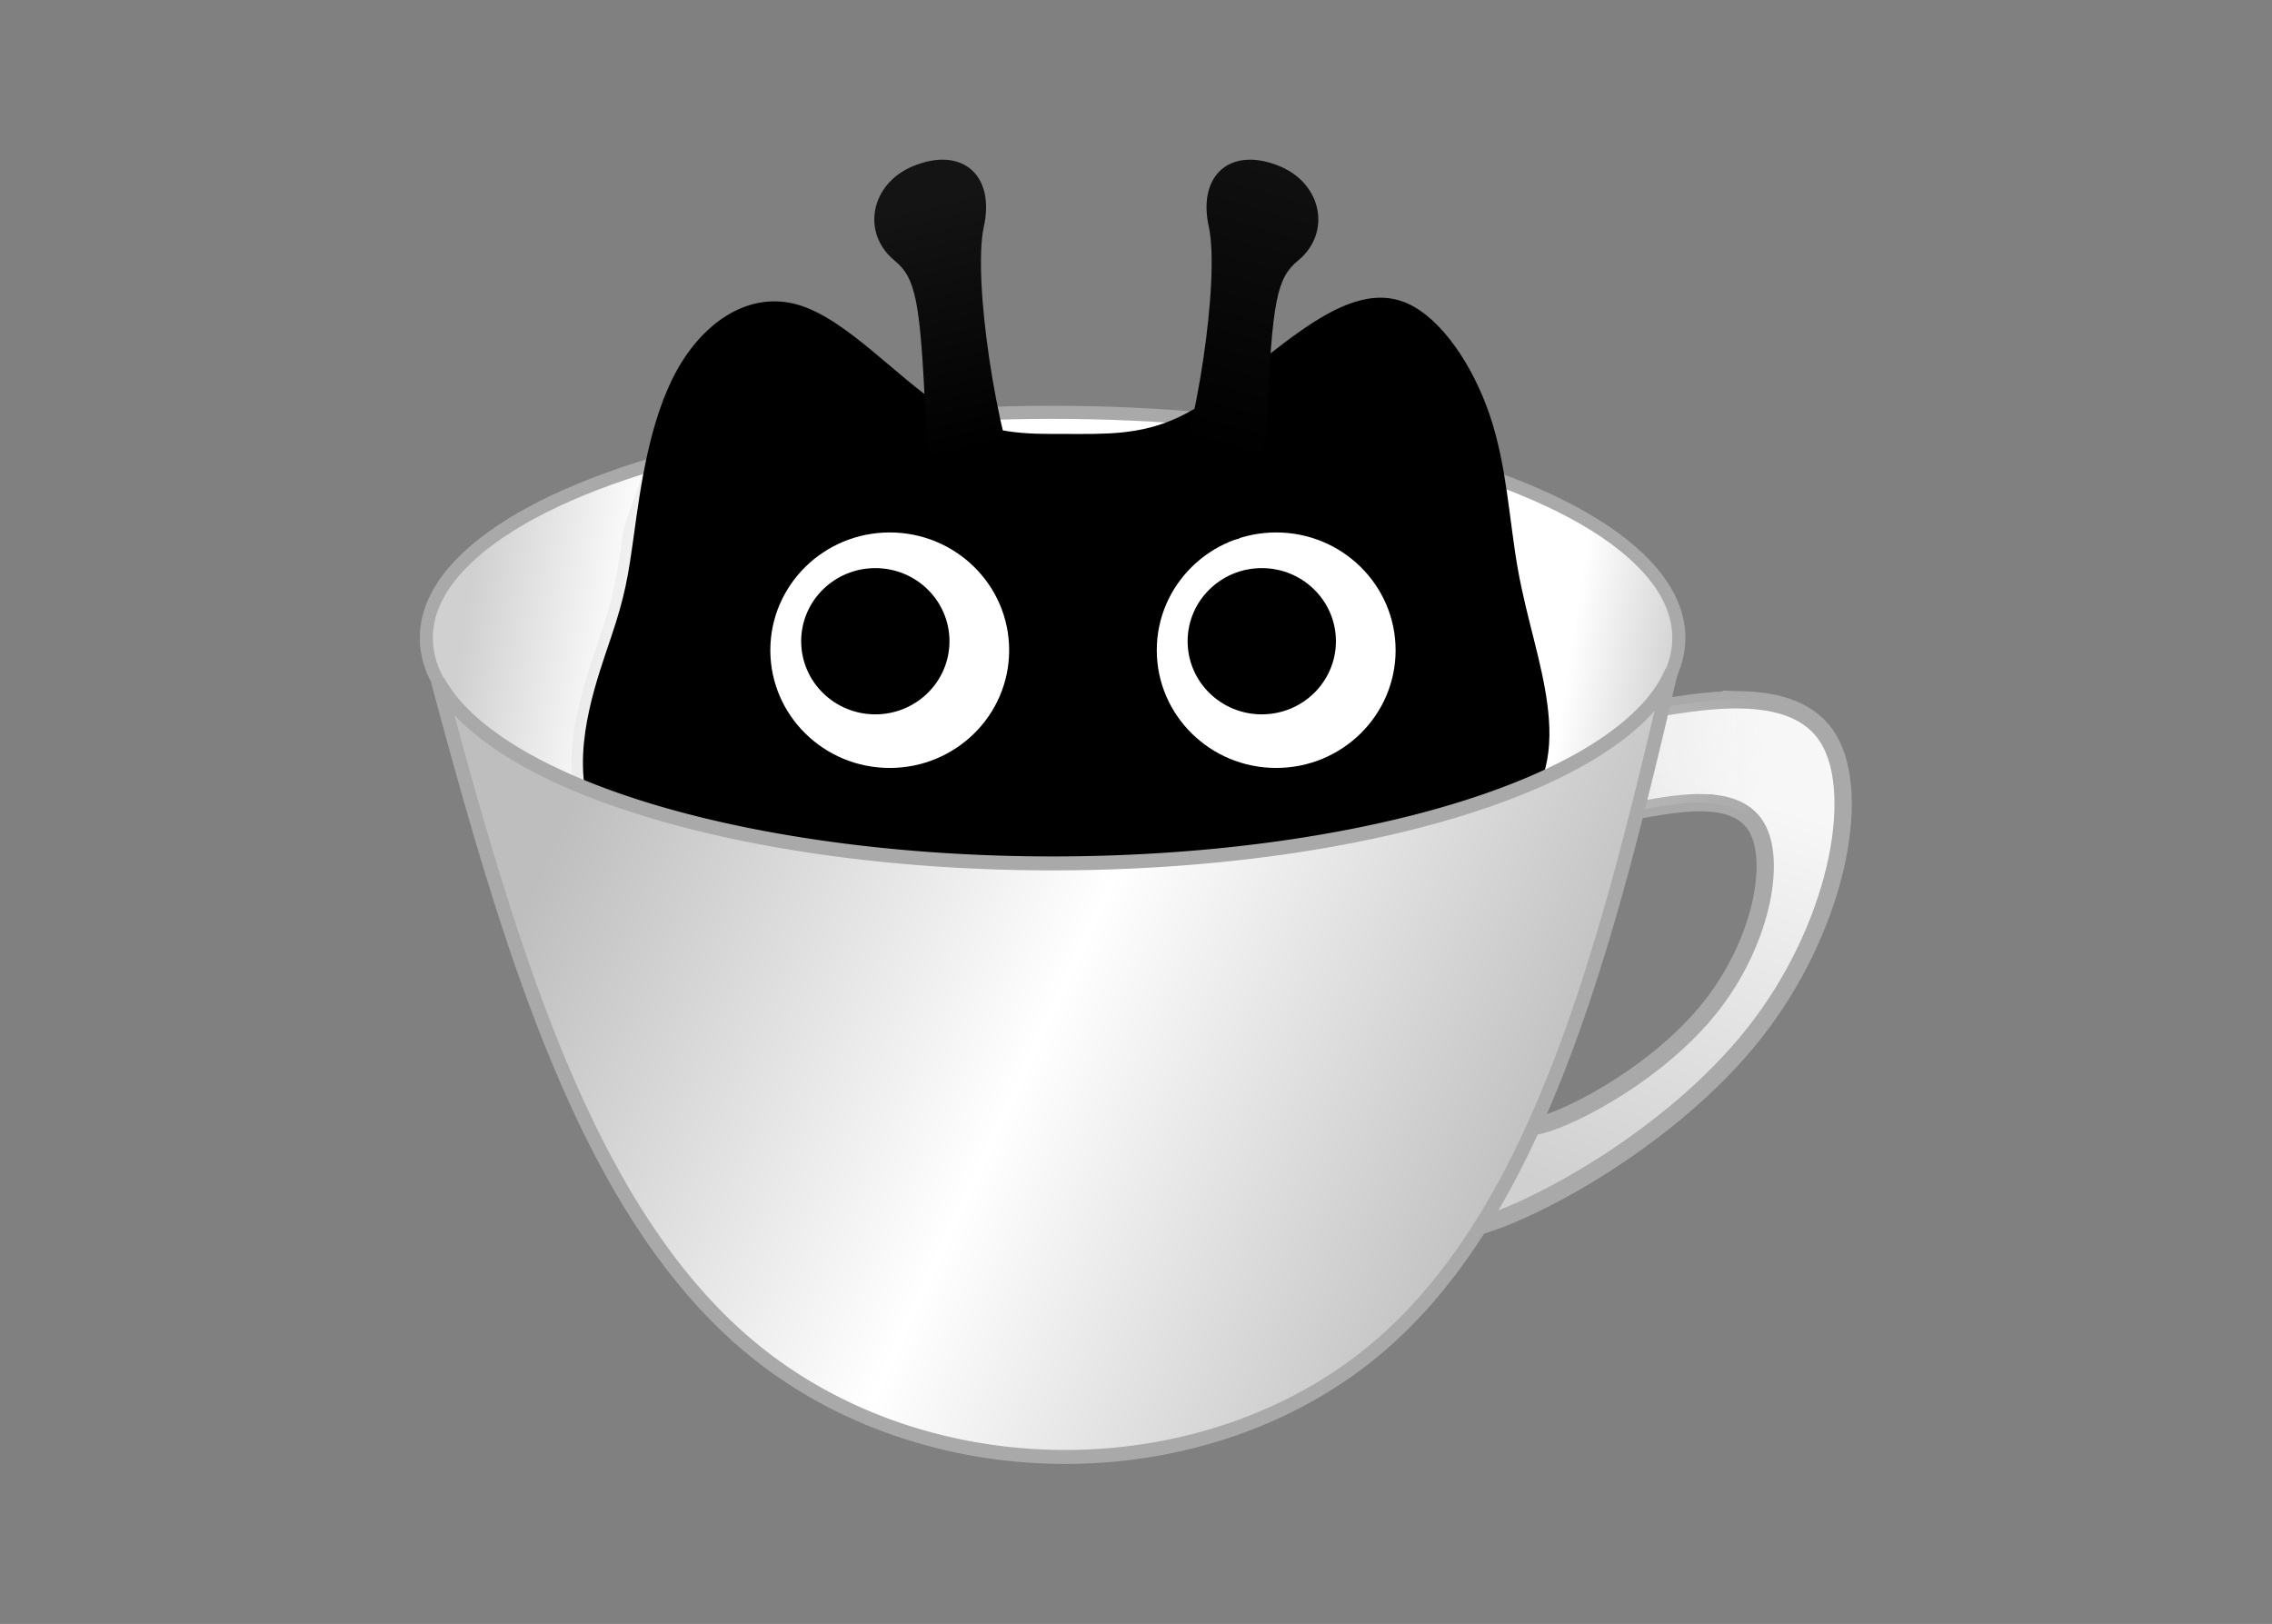 <svg xmlns="http://www.w3.org/2000/svg" xmlns:xlink="http://www.w3.org/1999/xlink" xml:space="preserve" width="1400" height="1000.667"><rect width="100%" height="100%" fill="#808080" stroke="none"/><defs><linearGradient id="e"><stop offset="0" stop-color="#f7f7f7"/><stop offset="1" stop-color="#d0d0d0"/></linearGradient><linearGradient id="d"><stop offset="0" stop-color="#d0d0d0"/><stop offset=".136" stop-color="#fff"/><stop offset=".907" stop-color="#fff"/><stop offset="1" stop-color="#d0d0d0"/></linearGradient><linearGradient id="c"><stop offset="0" stop-color="#bebebe"/><stop offset=".505" stop-color="#fff"/><stop offset="1" stop-color="#bebebe"/></linearGradient><linearGradient id="b"><stop offset="0"/><stop offset="1" stop-color="#141414"/></linearGradient><linearGradient id="a"><stop offset="0" stop-color="#cdcdcd"/><stop offset="1" stop-color="#ddd" stop-opacity="0"/></linearGradient><linearGradient xlink:href="#a" id="g" x1="521.45" x2="585.581" y1="170.116" y2="168.086" gradientTransform="translate(169.063 204.63)scale(1.352)" gradientUnits="userSpaceOnUse"/><linearGradient xlink:href="#b" id="k" x1="403.571" x2="416.147" y1="54.833" y2="-12.875" gradientTransform="matrix(-1.515 .09 .09 1.515 1240.043 179.472)" gradientUnits="userSpaceOnUse"/><linearGradient xlink:href="#c" id="j" x1="210.409" x2="498.405" y1="198.34" y2="331.72" gradientTransform="translate(169.063 204.63)scale(1.352)" gradientUnits="userSpaceOnUse"/><linearGradient xlink:href="#d" id="i" x1="190.148" x2="555.945" y1="103.827" y2="160.668" gradientTransform="translate(169.063 204.63)scale(1.352)" gradientUnits="userSpaceOnUse"/><linearGradient xlink:href="#e" id="f" x1="559.603" x2="518.339" y1="168.952" y2="294.596" gradientTransform="translate(169.063 204.63)scale(1.352)" gradientUnits="userSpaceOnUse"/><linearGradient xlink:href="#b" id="l" x1="403.571" x2="425.635" y1="54.833" y2="-40.856" gradientTransform="rotate(3.391 -2969.128 2239.176)scale(1.518)" gradientUnits="userSpaceOnUse"/></defs><g transform="translate(-341.684 -167.315)scale(1.488)"><path fill="url(#f)" fill-rule="evenodd" stroke="#a9a9a9" stroke-width="7.158" d="M951.706 402.282c-14.416-.453-29.742 2.484-40.54 4.255-21.595 3.542-25.078 2.418-34.498 32.298s-24.778 90.762-37.181 130.25c-12.404 39.487-21.851 57.576 1.885 51.286 23.735-6.291 80.654-36.963 114.653-79.992s45.076-98.414 30.76-122.003c-7.157-11.795-20.663-15.64-35.08-16.094zm-16.271 42.581c8.817.278 17.078 2.63 21.456 9.844 8.756 14.427 1.98 48.301-18.814 74.618s-55.607 45.074-70.124 48.922-8.738-7.216-1.152-31.367c7.586-24.15 16.979-61.387 22.74-79.661 5.762-18.275 7.892-17.588 21.1-19.755 6.604-1.083 15.977-2.879 24.794-2.601z"/><path fill="url(#g)" fill-opacity=".441" fill-rule="evenodd" d="M951.706 402.282c-14.416-.453-29.741 2.485-40.54 4.256-21.595 3.542-25.078 2.417-34.498 32.297a575 575 0 0 0-2.833 9.298 46.964 57.271 0 0 0 15.818 18.734c5.678-17.915 7.866-17.25 20.989-19.402 6.604-1.083 15.978-2.88 24.795-2.603 6.359.2 12.428 1.48 16.96 4.884a46.964 57.271 0 0 0 8.115-32.182 46.964 57.271 0 0 0-1.581-14.735 79 79 0 0 0-7.225-.547"/><ellipse cx="665.512" cy="376.592" fill="url(#i)" fill-rule="evenodd" stroke="#a9a9a9" stroke-width="5.406" rx="259.344" ry="93.404" style="font-variation-settings:normal"/><path fill="#d3d3d3" fill-opacity=".267" fill-rule="evenodd" d="M497.07 303.509c-1.07 6.48-8.826 24.693-9.54 29.875-2.5 18.12-3.75 25.617-9.374 42.488-5.623 16.87-15.621 43.114-10.31 66.857 5.31 23.744 25.93 44.987 59.203 55.14 33.272 10.154 79.195 9.217 122.308 6.093s83.414-8.436 118.873-16.559 66.075-19.057 82.164-33.428c16.09-14.37 17.652-32.178 15.309-49.986s-8.59-35.615-12.184-55.766c-1.855-10.405-3.003-21.435-4.646-32.552z"/><path fill-rule="evenodd" d="M492.214 333.384c2.5-18.12 6.248-46.862 17.651-67.481 11.404-20.62 30.46-33.116 50.455-27.18s40.926 30.304 59.67 42.176c18.746 11.871 35.303 11.247 51.08 11.247s30.773.624 46.862-7.03 33.272-23.587 49.361-34.99c16.09-11.403 31.085-18.276 45.144-12.027 14.059 6.248 27.18 25.617 34.209 46.549s7.967 43.425 11.56 63.576c3.592 20.15 9.84 37.958 12.183 55.766 2.343 17.807.781 35.614-15.308 49.986-16.09 14.37-46.706 25.305-82.165 33.428s-75.76 13.433-118.873 16.557c-43.113 3.125-89.037 4.062-122.31-6.092-33.271-10.153-53.89-31.397-59.201-55.14-5.31-23.744 4.686-49.987 10.31-66.857 5.623-16.87 6.873-24.368 9.372-42.488"/><path fill="url(#j)" fill-rule="evenodd" stroke="#a9a9a9" stroke-width="5.779" d="M921.218 392.18a259.344 93.404 0 0 1-255.706 77.815 259.344 93.404 0 0 1-254.543-75.516c30.192 112.163 62.25 221.624 131.318 277.5 72.738 58.845 186.519 58.264 257.122-.873 67.484-56.525 95.517-166.544 121.81-278.926z"/><ellipse cx="598.079" cy="381.701" fill="#fff" fill-rule="evenodd" rx="49.449" ry="48.762" style="font-variation-settings:normal;-inkscape-stroke:none"/><ellipse cx="592.108" cy="377.989" fill-rule="evenodd" rx="30.707" ry="30.281" style="font-variation-settings:normal;-inkscape-stroke:none"/><ellipse cx="758.111" cy="381.701" fill="#fff" fill-rule="evenodd" rx="49.449" ry="48.762" style="font-variation-settings:normal;-inkscape-stroke:none"/><ellipse cx="752.14" cy="377.989" fill-rule="evenodd" rx="30.707" ry="30.281" style="font-variation-settings:normal;-inkscape-stroke:none"/><path fill="url(#k)" d="M614.909 179.064c-2.308.437-4.733 1.17-7.262 2.22-17.528 7.265-21.48 27.628-7.58 39.057 8.868 7.291 10.679 16.626 12.922 66.307 1.437 31.8 16.69 45.072 15.384 46.832-.507.683-1.97 1.376-4.165 2.057l45.903 5.142c-7.668-4.871-11.765-10.764-16.13-20.591-11.822-26.615-21.62-92.452-16.938-113.777 4.147-18.88-5.981-30.306-22.136-27.247z"/><path fill="url(#l)" d="M752.33 179.064c2.308.437 4.734 1.17 7.263 2.22 17.527 7.265 21.479 27.628 7.579 39.057-8.868 7.291-10.678 16.626-12.922 66.307-1.437 31.8-16.689 45.072-15.383 46.832.506.683 1.97 1.376 4.165 2.057l-45.904 5.142c7.668-4.871 11.766-10.764 16.13-20.591 11.823-26.615 21.621-92.452 16.939-113.777-4.148-18.88 5.98-30.306 22.135-27.247z"/></g></svg>